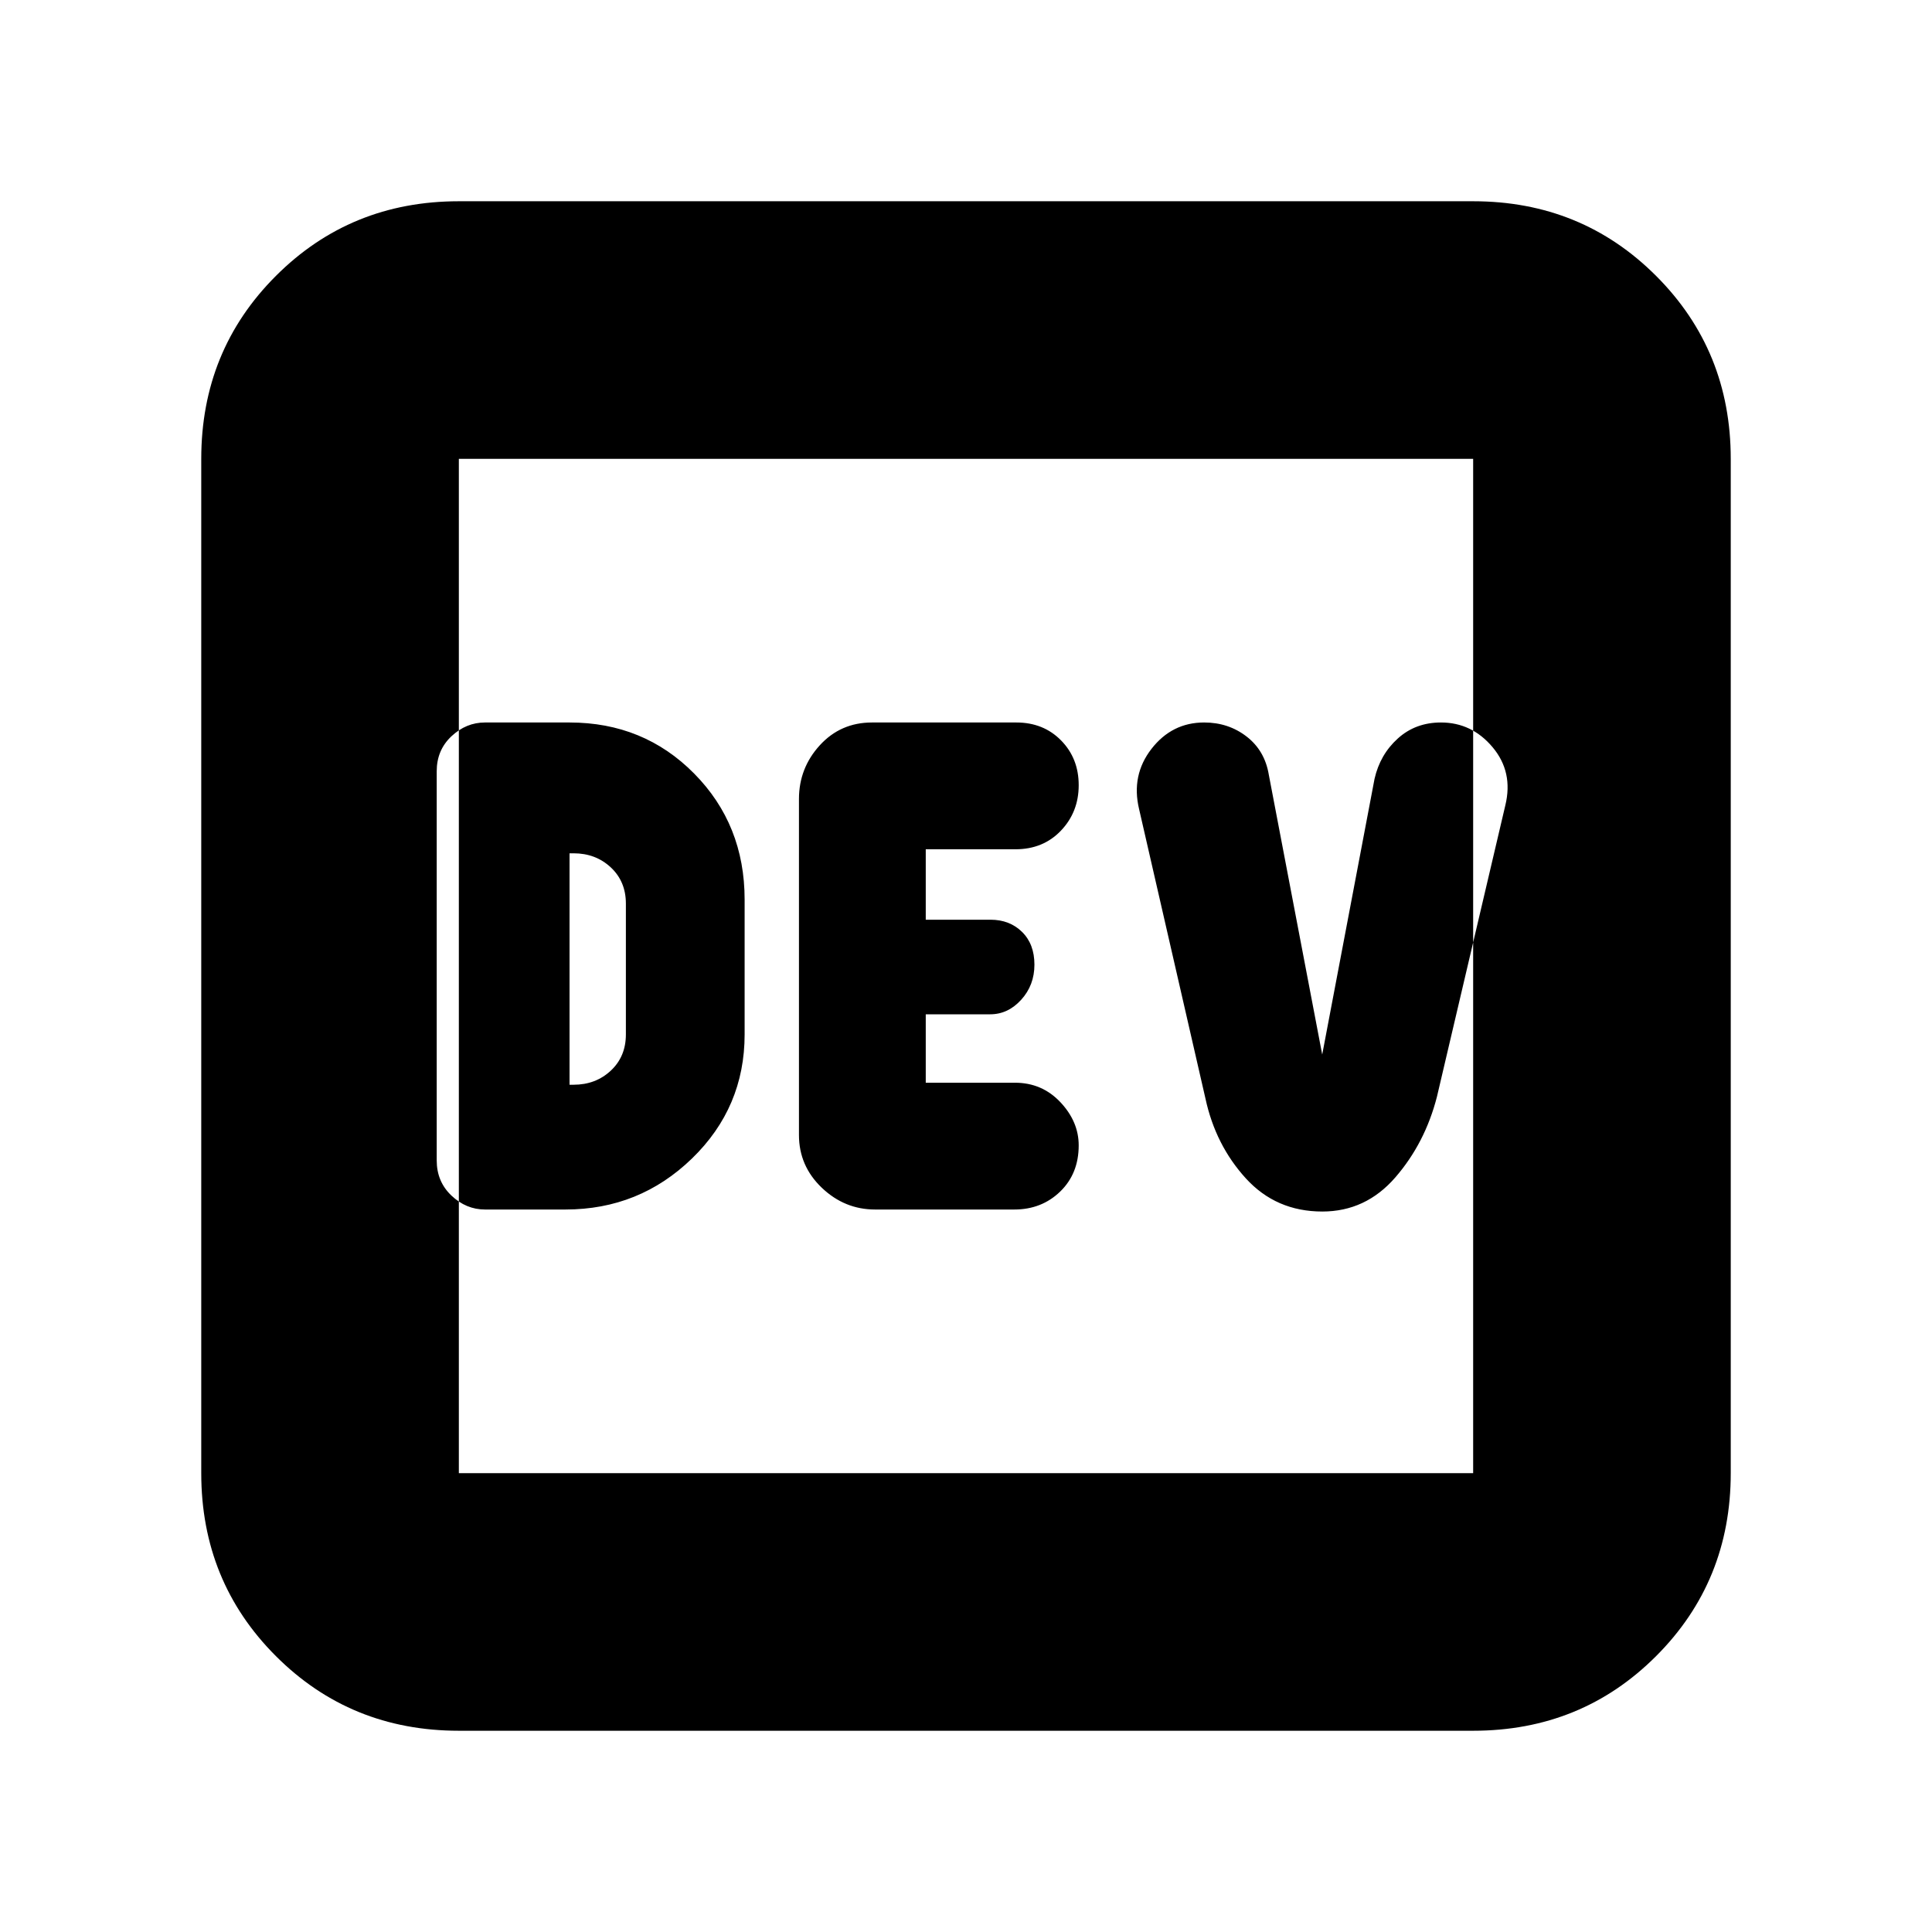 <svg xmlns="http://www.w3.org/2000/svg" height="20" viewBox="0 -960 960 960" width="20"><path d="M281-359q36.7 0 62.85-25.36T370-446v-67q0-37.26-25.08-62.63Q319.85-601 283-601h-42q-9.4 0-16.7 6.87-7.3 6.86-7.3 17.36v193.39q0 10.5 7.3 17.44Q231.6-359 241-359h40Zm2-62v-115h2q11 0 18.5 7t7.5 18v65q0 11-7.5 18t-18.5 7h-2Zm151.83 62H504q13.59 0 22.8-8.92 9.2-8.91 9.2-22.96 0-11.77-9.1-21.45-9.11-9.67-22.56-9.67H460v-34h32.03q8.84 0 15.4-7.23 6.57-7.23 6.57-17.45 0-10.22-6.16-16.27-6.16-6.05-15.65-6.05H460v-35h44.58q13.77 0 22.59-9.26 8.83-9.26 8.83-22.59t-8.76-22.24Q518.48-601 505-601h-71.71q-15.59 0-25.94 11.33Q397-578.33 397-563v167q0 15.33 11.33 26.17Q419.67-359 434.83-359Zm222.21 1q21.62 0 36.33-17 14.72-17 20.63-40l34-144.88q4-16.53-6.33-28.83Q731.34-601 716-601q-12.65 0-21.45 7.97-8.81 7.97-11.55 20.03l-26 137-26.53-139q-1.98-12-11.02-19t-21.1-7q-16 0-26.18 13.1Q562-574.79 566-558l33 143.93q5 23.07 20.03 39.57 15.03 16.5 38.01 16.5ZM228-100q-53.82 0-90.91-37.09Q100-174.18 100-228v-504q0-53.83 37.09-90.91Q174.18-860 228-860h504q53.83 0 90.91 37.09Q860-785.83 860-732v504q0 53.82-37.09 90.91Q785.83-100 732-100H228Zm0-128h504v-504H228v504Zm0-504v504-504Z"/></svg>